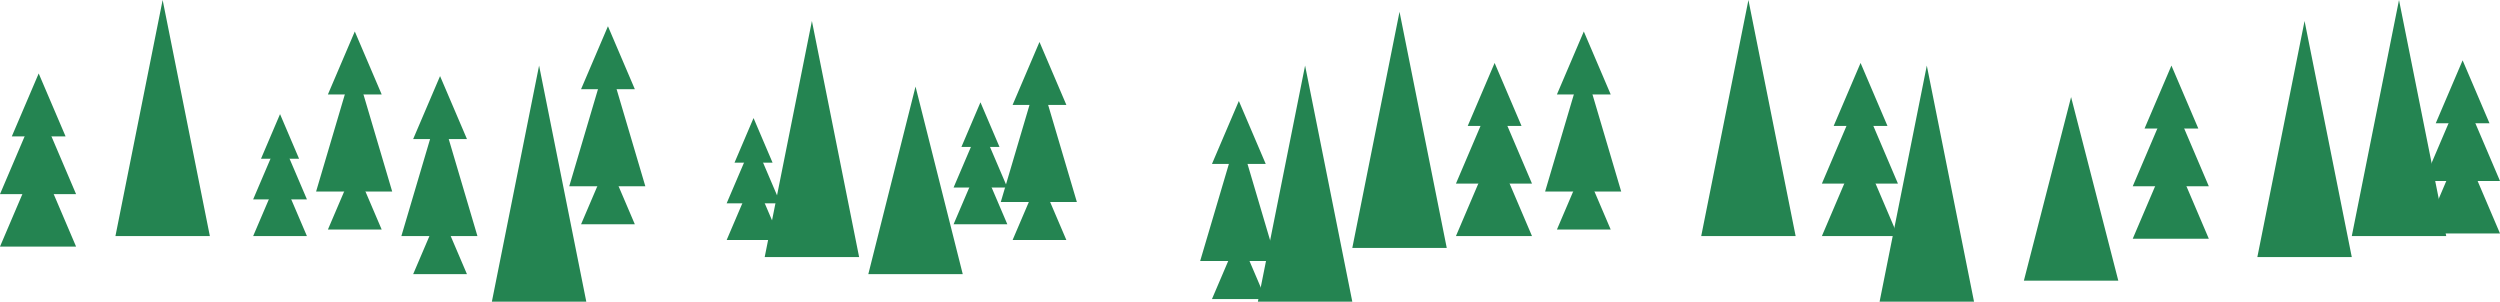 <svg xmlns="http://www.w3.org/2000/svg" width="1906" height="230" viewBox="0 0 1906 230">
  <g id="Group_91" data-name="Group 91" transform="translate(-20 -3008)">
    <path id="Polygon_6" data-name="Polygon 6" d="M36,0,72,180H0Z" transform="translate(108 3008)" fill="#248451"/>
    <path id="Polygon_7" data-name="Polygon 7" d="M36,0,72,180H0Z" transform="translate(395 3058)" fill="#248451"/>
    <path id="Polygon_8" data-name="Polygon 8" d="M36,0,72,180H0Z" transform="translate(603 3024)" fill="#248451"/>
    <path id="Polygon_9" data-name="Polygon 9" d="M36,0,72,143H0Z" transform="translate(682 3074)" fill="#248451"/>
    <path id="Polygon_10" data-name="Polygon 10" d="M36,0,72,180H0Z" transform="translate(1051 3017)" fill="#248451"/>
    <path id="Polygon_11" data-name="Polygon 11" d="M36,0,72,180H0Z" transform="translate(979 3058)" fill="#248451"/>
    <path id="Polygon_12" data-name="Polygon 12" d="M36,0,72,180H0Z" transform="translate(1317 3008)" fill="#248451"/>
    <path id="Polygon_29" data-name="Polygon 29" d="M36,0,72,140H0Z" transform="translate(1563 3082)" fill="#248451"/>
    <path id="Polygon_13" data-name="Polygon 13" d="M36,0,72,180H0Z" transform="translate(1453 3058)" fill="#248451"/>
    <path id="Polygon_15" data-name="Polygon 15" d="M36,0,72,180H0Z" transform="translate(1741 3024)" fill="#248451"/>
    <path id="Polygon_14" data-name="Polygon 14" d="M36,0,72,180H0Z" transform="translate(1813 3008)" fill="#248451"/>
    <g id="Group_74" data-name="Group 74">
      <path id="Polygon_16" data-name="Polygon 16" d="M20.5,0,41,48H0Z" transform="translate(29 3064)" fill="#248451"/>
      <path id="Polygon_17" data-name="Polygon 17" d="M29,0,58,68H0Z" transform="translate(20 3088)" fill="#248451"/>
      <path id="Polygon_18" data-name="Polygon 18" d="M29,0,58,68H0Z" transform="translate(20 3128)" fill="#248451"/>
    </g>
    <g id="Group_78" data-name="Group 78" transform="translate(1110 -8)">
      <path id="Polygon_16-2" data-name="Polygon 16" d="M20.5,0,41,48H0Z" transform="translate(29 3064)" fill="#248451"/>
      <path id="Polygon_17-2" data-name="Polygon 17" d="M29,0,58,68H0Z" transform="translate(20 3088)" fill="#248451"/>
      <path id="Polygon_18-2" data-name="Polygon 18" d="M29,0,58,68H0Z" transform="translate(20 3128)" fill="#248451"/>
    </g>
    <g id="Group_79" data-name="Group 79" transform="translate(1389 -8)">
      <path id="Polygon_16-3" data-name="Polygon 16" d="M20.5,0,41,48H0Z" transform="translate(29 3064)" fill="#248451"/>
      <path id="Polygon_17-3" data-name="Polygon 17" d="M29,0,58,68H0Z" transform="translate(20 3088)" fill="#248451"/>
      <path id="Polygon_18-3" data-name="Polygon 18" d="M29,0,58,68H0Z" transform="translate(20 3128)" fill="#248451"/>
    </g>
    <g id="Group_87" data-name="Group 87" transform="translate(1626 -6)">
      <path id="Polygon_16-4" data-name="Polygon 16" d="M20.5,0,41,48H0Z" transform="translate(29 3064)" fill="#248451"/>
      <path id="Polygon_17-4" data-name="Polygon 17" d="M29,0,58,68H0Z" transform="translate(20 3088)" fill="#248451"/>
      <path id="Polygon_18-4" data-name="Polygon 18" d="M29,0,58,68H0Z" transform="translate(20 3128)" fill="#248451"/>
    </g>
    <g id="Group_80" data-name="Group 80" transform="translate(1848 -10)">
      <path id="Polygon_16-5" data-name="Polygon 16" d="M20.5,0,41,48H0Z" transform="translate(29 3064)" fill="#248451"/>
      <path id="Polygon_17-5" data-name="Polygon 17" d="M29,0,58,68H0Z" transform="translate(20 3088)" fill="#248451"/>
      <path id="Polygon_18-5" data-name="Polygon 18" d="M29,0,58,68H0Z" transform="translate(20 3128)" fill="#248451"/>
    </g>
    <g id="Group_75" data-name="Group 75" transform="translate(193 30.69)">
      <path id="Polygon_16-6" data-name="Polygon 16" d="M14.5,0,29,34H0Z" transform="translate(26 3064.31)" fill="#248451"/>
      <path id="Polygon_17-6" data-name="Polygon 17" d="M20.5,0,41,48H0Z" transform="translate(20 3081.31)" fill="#248451"/>
      <path id="Polygon_18-6" data-name="Polygon 18" d="M20.5,0,41,48H0Z" transform="translate(20 3109.31)" fill="#248451"/>
    </g>
    <g id="Group_76" data-name="Group 76" transform="translate(554 33.69)">
      <path id="Polygon_16-7" data-name="Polygon 16" d="M14.5,0,29,34H0Z" transform="translate(26 3064.31)" fill="#248451"/>
      <path id="Polygon_17-7" data-name="Polygon 17" d="M20.5,0,41,48H0Z" transform="translate(20 3081.31)" fill="#248451"/>
      <path id="Polygon_18-7" data-name="Polygon 18" d="M20.5,0,41,48H0Z" transform="translate(20 3109.31)" fill="#248451"/>
    </g>
    <g id="Group_77" data-name="Group 77" transform="translate(727 21.69)">
      <path id="Polygon_16-8" data-name="Polygon 16" d="M14.5,0,29,34H0Z" transform="translate(26 3064.31)" fill="#248451"/>
      <path id="Polygon_17-8" data-name="Polygon 17" d="M20.5,0,41,48H0Z" transform="translate(20 3081.31)" fill="#248451"/>
      <path id="Polygon_18-8" data-name="Polygon 18" d="M20.5,0,41,48H0Z" transform="translate(20 3109.31)" fill="#248451"/>
    </g>
    <g id="Group_81" data-name="Group 81">
      <path id="Polygon_19" data-name="Polygon 19" d="M20.5,0,41,48H0Z" transform="translate(270 3032)" fill="#248451"/>
      <path id="Polygon_21" data-name="Polygon 21" d="M20.5,0,41,48H0Z" transform="translate(270 3135)" fill="#248451"/>
      <path id="Polygon_20" data-name="Polygon 20" d="M29,0,58,98H0Z" transform="translate(261 3056)" fill="#248451"/>
    </g>
    <g id="Group_82" data-name="Group 82" transform="translate(65 34)">
      <path id="Polygon_19-2" data-name="Polygon 19" d="M20.5,0,41,48H0Z" transform="translate(270 3032)" fill="#248451"/>
      <path id="Polygon_21-2" data-name="Polygon 21" d="M20.5,0,41,48H0Z" transform="translate(270 3135)" fill="#248451"/>
      <path id="Polygon_20-2" data-name="Polygon 20" d="M29,0,58,98H0Z" transform="translate(261 3056)" fill="#248451"/>
    </g>
    <g id="Group_83" data-name="Group 83" transform="translate(193 -4)">
      <path id="Polygon_19-3" data-name="Polygon 19" d="M20.5,0,41,48H0Z" transform="translate(270 3032)" fill="#248451"/>
      <path id="Polygon_21-3" data-name="Polygon 21" d="M20.5,0,41,48H0Z" transform="translate(270 3135)" fill="#248451"/>
      <path id="Polygon_20-3" data-name="Polygon 20" d="M29,0,58,98H0Z" transform="translate(261 3056)" fill="#248451"/>
    </g>
    <g id="Group_84" data-name="Group 84" transform="translate(522 8)">
      <path id="Polygon_19-4" data-name="Polygon 19" d="M20.5,0,41,48H0Z" transform="translate(270 3032)" fill="#248451"/>
      <path id="Polygon_21-4" data-name="Polygon 21" d="M20.5,0,41,48H0Z" transform="translate(270 3135)" fill="#248451"/>
      <path id="Polygon_20-4" data-name="Polygon 20" d="M29,0,58,98H0Z" transform="translate(261 3056)" fill="#248451"/>
    </g>
    <g id="Group_85" data-name="Group 85" transform="translate(674 53)">
      <path id="Polygon_19-5" data-name="Polygon 19" d="M20.5,0,41,48H0Z" transform="translate(270 3032)" fill="#248451"/>
      <path id="Polygon_21-5" data-name="Polygon 21" d="M20.5,0,41,48H0Z" transform="translate(270 3135)" fill="#248451"/>
      <path id="Polygon_20-5" data-name="Polygon 20" d="M29,0,58,98H0Z" transform="translate(261 3056)" fill="#248451"/>
    </g>
    <g id="Group_86" data-name="Group 86" transform="translate(937)">
      <path id="Polygon_19-6" data-name="Polygon 19" d="M20.5,0,41,48H0Z" transform="translate(270 3032)" fill="#248451"/>
      <path id="Polygon_21-6" data-name="Polygon 21" d="M20.5,0,41,48H0Z" transform="translate(270 3135)" fill="#248451"/>
      <path id="Polygon_20-6" data-name="Polygon 20" d="M29,0,58,98H0Z" transform="translate(261 3056)" fill="#248451"/>
    </g>
  </g>
</svg>
